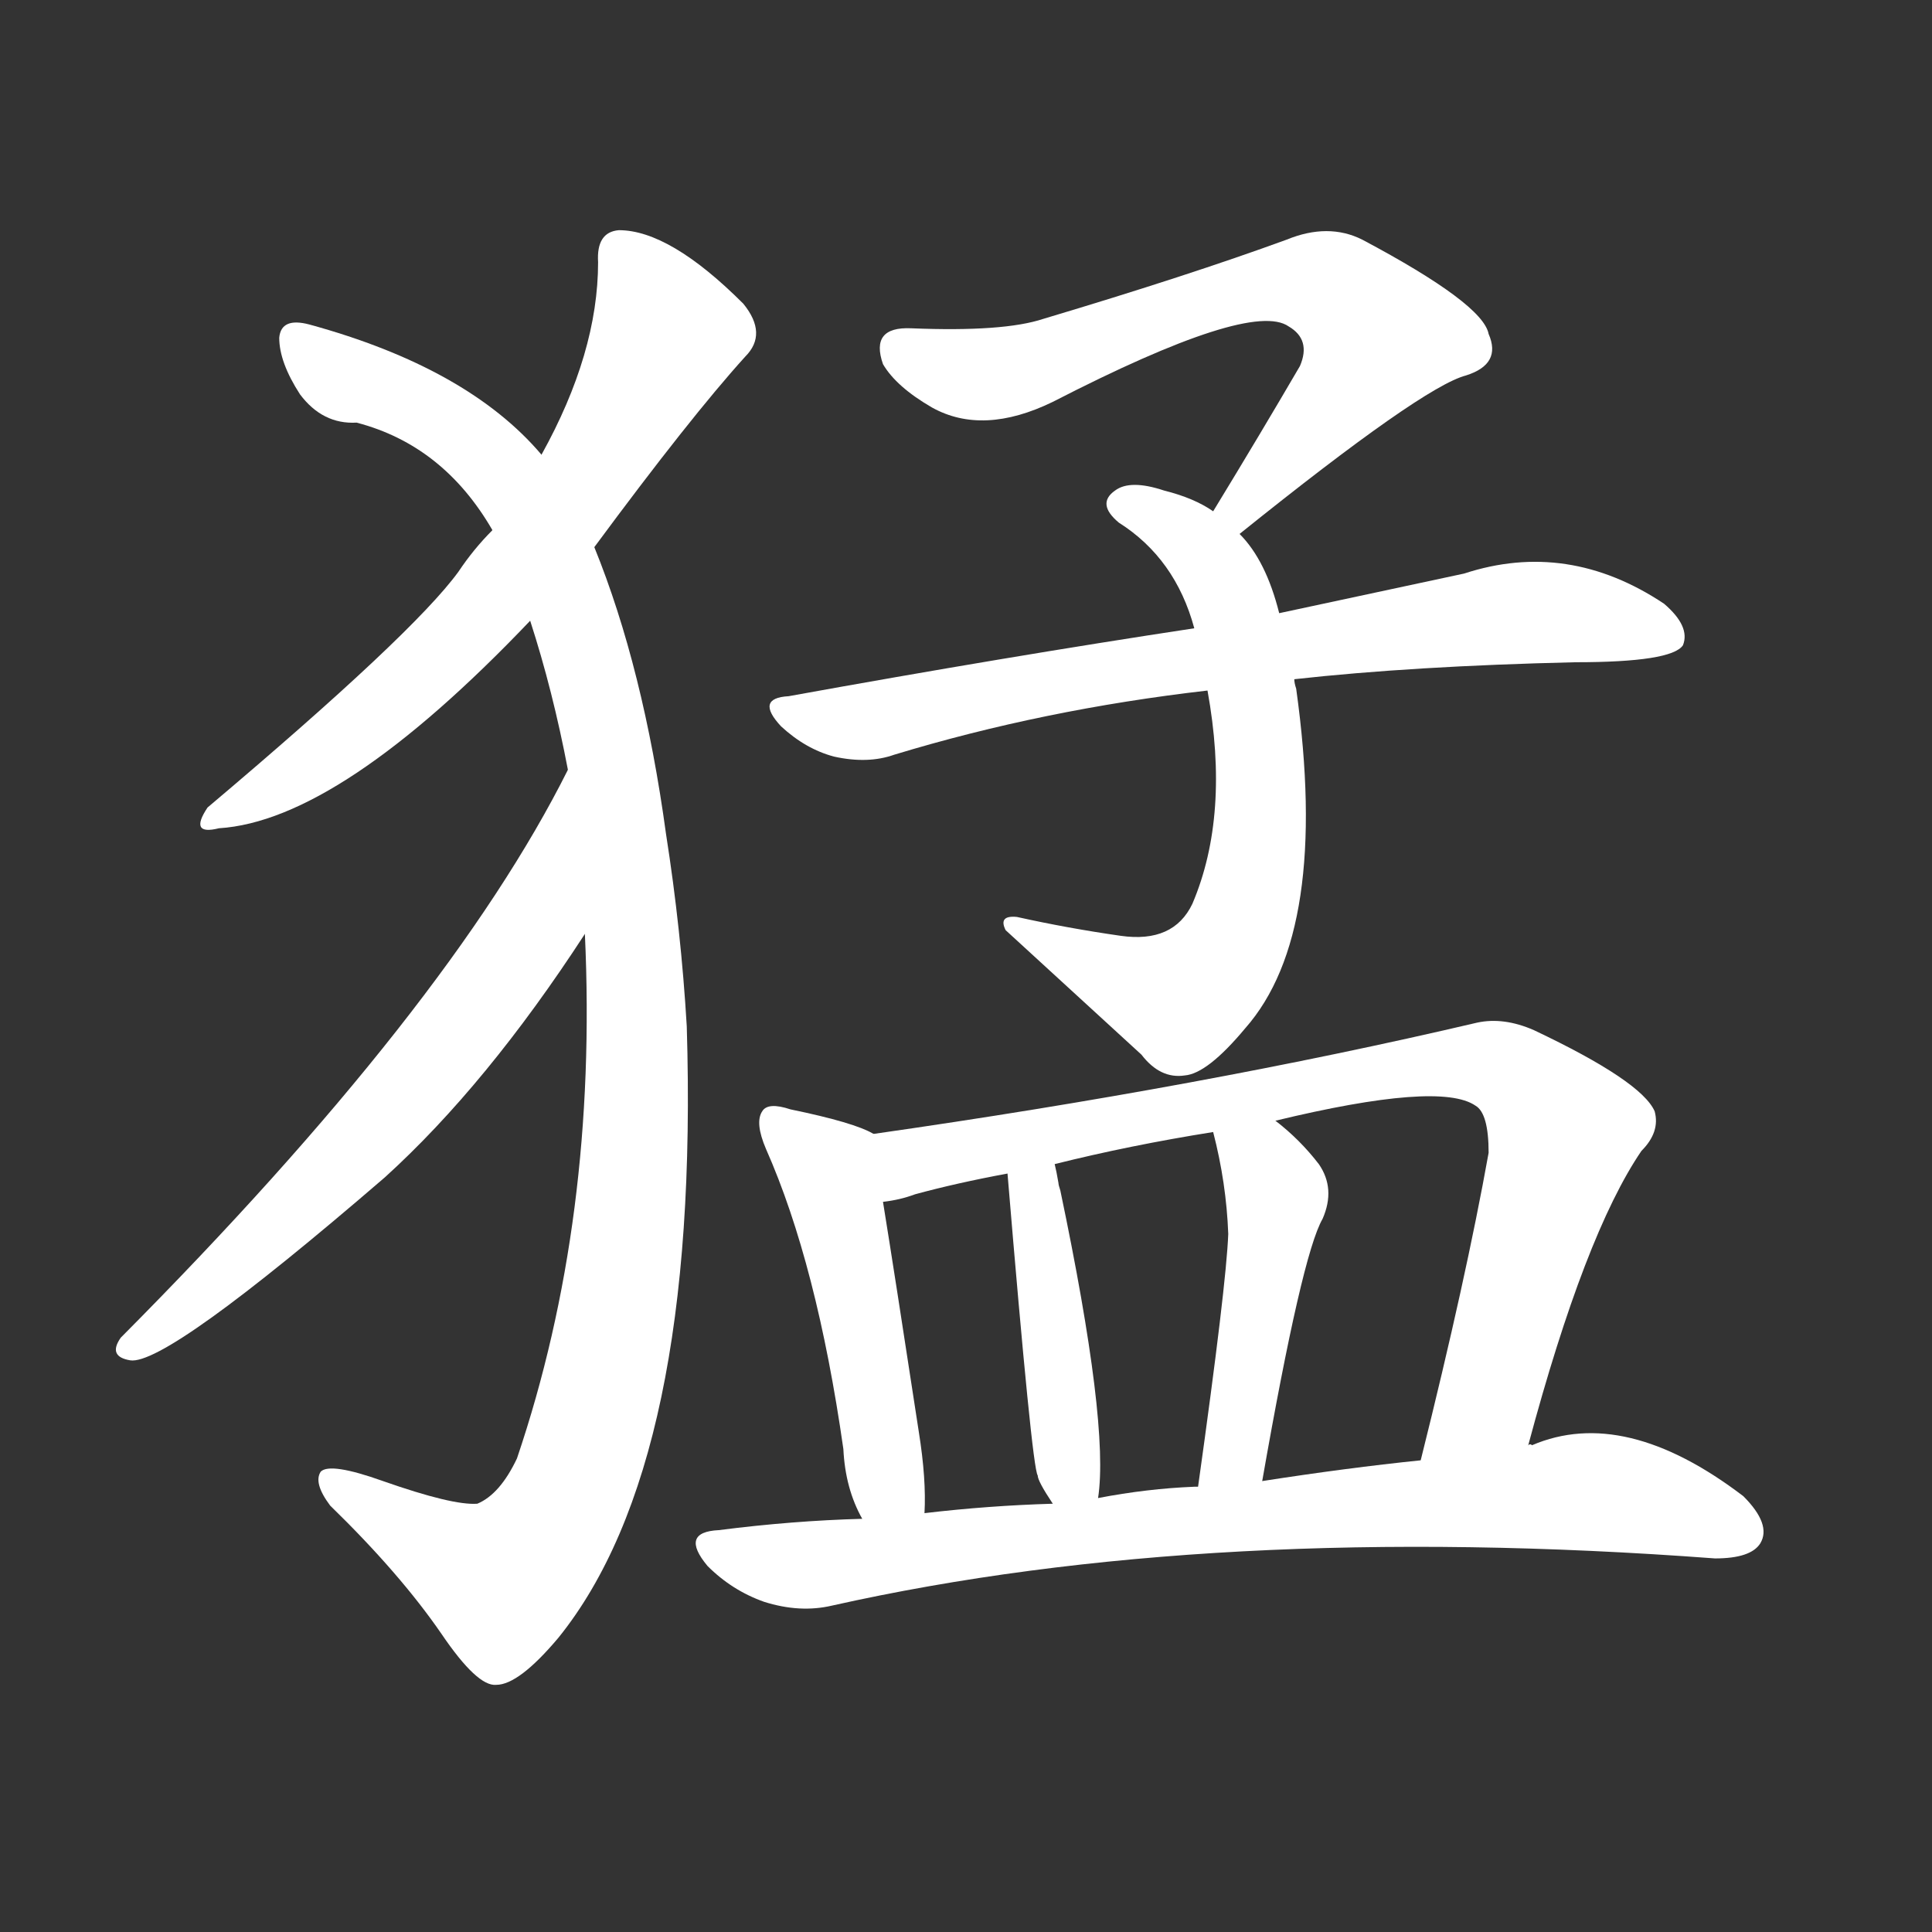 <svg version="1.1" viewBox="0 0 1024 1024" xmlns="http://www.w3.org/2000/svg">
  <rect x="0" y="0" width="1024" height="1024" fill="#333333" stroke="none"/>
  <g transform="scale(1, -1) translate(0, -900)">
    <style type="text/css">
        .stroke1 {fill: #FFFFFF;}
        .stroke2 {fill: #FFFFFF;}
        .stroke3 {fill: #FFFFFF;}
        .stroke4 {fill: #FFFFFF;}
        .stroke5 {fill: #FFFFFF;}
        .stroke6 {fill: #FFFFFF;}
        .stroke7 {fill: #FFFFFF;}
        .stroke8 {fill: #FFFFFF;}
        .stroke9 {fill: #FFFFFF;}
        .stroke10 {fill: #FFFFFF;}
        .stroke11 {fill: #FFFFFF;}
        .stroke12 {fill: #FFFFFF;}
        .stroke13 {fill: #FFFFFF;}
        .stroke14 {fill: #FFFFFF;}
        .stroke15 {fill: #FFFFFF;}
        .stroke16 {fill: #FFFFFF;}
        .stroke17 {fill: #FFFFFF;}
        .stroke18 {fill: #FFFFFF;}
        .stroke19 {fill: #FFFFFF;}
        .stroke20 {fill: #FFFFFF;}
        text {
            font-family: Helvetica;
            font-size: 50px;
            fill: #FFFFFF;}
            paint-order: stroke;
            stroke: #000000;
            stroke-width: 4px;
            stroke-linecap: butt;
            stroke-linejoin: miter;
            font-weight: 800;
        }
    </style>

    <path d="M 315 610 Q 366 679 395 711 Q 407 723 394 739 Q 355 778 328 778 Q 316 777 317 761 Q 317 713 287 659 L 261 619 Q 251 609 243 597 Q 219 564 110 472 Q 100 457 116 461 Q 180 465 281 571 L 315 610 Z" class="stroke1"/>
    <path d="M 310 405 Q 317 254 274 127 Q 265 108 253 103 Q 240 102 203 115 Q 175 125 170 120 Q 166 114 175 102 Q 212 66 234 34 Q 253 6 263 7 Q 275 7 296 32 Q 371 125 364 356 Q 361 407 353 458 Q 341 546 315 610 L 287 659 Q 248 705 164 728 Q 149 732 148 721 Q 148 708 159 691 Q 171 675 189 676 Q 235 664 261 619 L 281 571 Q 293 534 301 492 L 310 405 Z" class="stroke2"/>
    <path d="M 301 492 Q 238 366 64 191 Q 57 181 69 179 Q 88 176 204 276 Q 258 325 310 405 C 327 430 315 519 301 492 Z" class="stroke3"/>
    <path d="M 657 617 Q 754 695 777 701 Q 796 707 789 723 Q 786 739 722 773 Q 704 782 682 773 Q 630 754 553 731 Q 532 724 483 726 Q 461 727 468 707 Q 475 695 494 684 Q 521 669 558 687 Q 663 741 683 727 Q 695 720 689 706 Q 668 670 643 629 C 627 603 634 598 657 617 Z" class="stroke4"/>
    <path d="M 678 575 Q 671 603 657 617 L 643 629 Q 633 636 617 640 Q 599 646 591 640 Q 581 633 593 623 Q 623 604 633 567 L 640 534 Q 652 468 632 421 Q 622 400 594 404 Q 566 408 539 414 Q 529 415 533 407 Q 569 374 605 341 Q 615 328 628 330 Q 640 331 660 355 Q 705 406 687 535 Q 686 538 686 540 L 678 575 Z" class="stroke5"/>
    <path d="M 686 540 Q 749 547 835 549 Q 886 549 892 558 Q 896 568 882 580 Q 831 614 776 596 Q 734 587 678 575 L 633 567 Q 534 552 418 531 Q 400 530 414 515 Q 427 503 442 499 Q 460 495 474 500 Q 553 524 640 534 L 686 540 Z" class="stroke6"/>
    <path d="M 463 299 Q 453 305 419 312 Q 407 316 404 311 Q 400 305 406 291 Q 433 230 447 132 Q 448 111 457 95 C 470 68 489 68 490 98 Q 491 116 487 141 Q 474 226 468 263 C 463 293 464 299 463 299 Z" class="stroke7"/>
    <path d="M 810 134 Q 840 246 870 290 Q 880 300 877 311 Q 870 327 813 354 Q 797 361 783 358 Q 638 324 463 299 C 433 295 439 256 468 263 Q 477 264 485 267 Q 507 273 534 278 L 559 283 Q 599 293 643 300 L 676 306 Q 763 327 782 314 Q 789 310 789 289 Q 777 222 753 126 C 746 97 802 105 810 134 Z" class="stroke8"/>
    <path d="M 582 106 Q 588 145 562 269 Q 561 272 561 273 Q 560 279 559 283 C 553 312 532 308 534 278 Q 547 122 550 118 Q 550 115 558 103 C 574 78 579 76 582 106 Z" class="stroke9"/>
    <path d="M 669 115 Q 690 235 701 254 Q 708 270 699 283 Q 689 296 676 306 C 653 325 636 329 643 300 Q 650 273 651 246 Q 650 219 635 112 C 631 82 664 85 669 115 Z" class="stroke10"/>
    <path d="M 457 95 Q 420 94 381 89 Q 360 88 375 70 Q 388 57 405 51 Q 424 45 441 49 Q 642 94 909 74 Q 928 74 933 82 Q 939 92 924 107 Q 861 155 812 134 Q 811 135 810 134 L 753 126 Q 714 122 669 115 L 635 112 Q 634 112 633 112 Q 608 111 582 106 L 558 103 Q 524 102 490 98 L 457 95 Z" class="stroke11"/>
</g></svg>